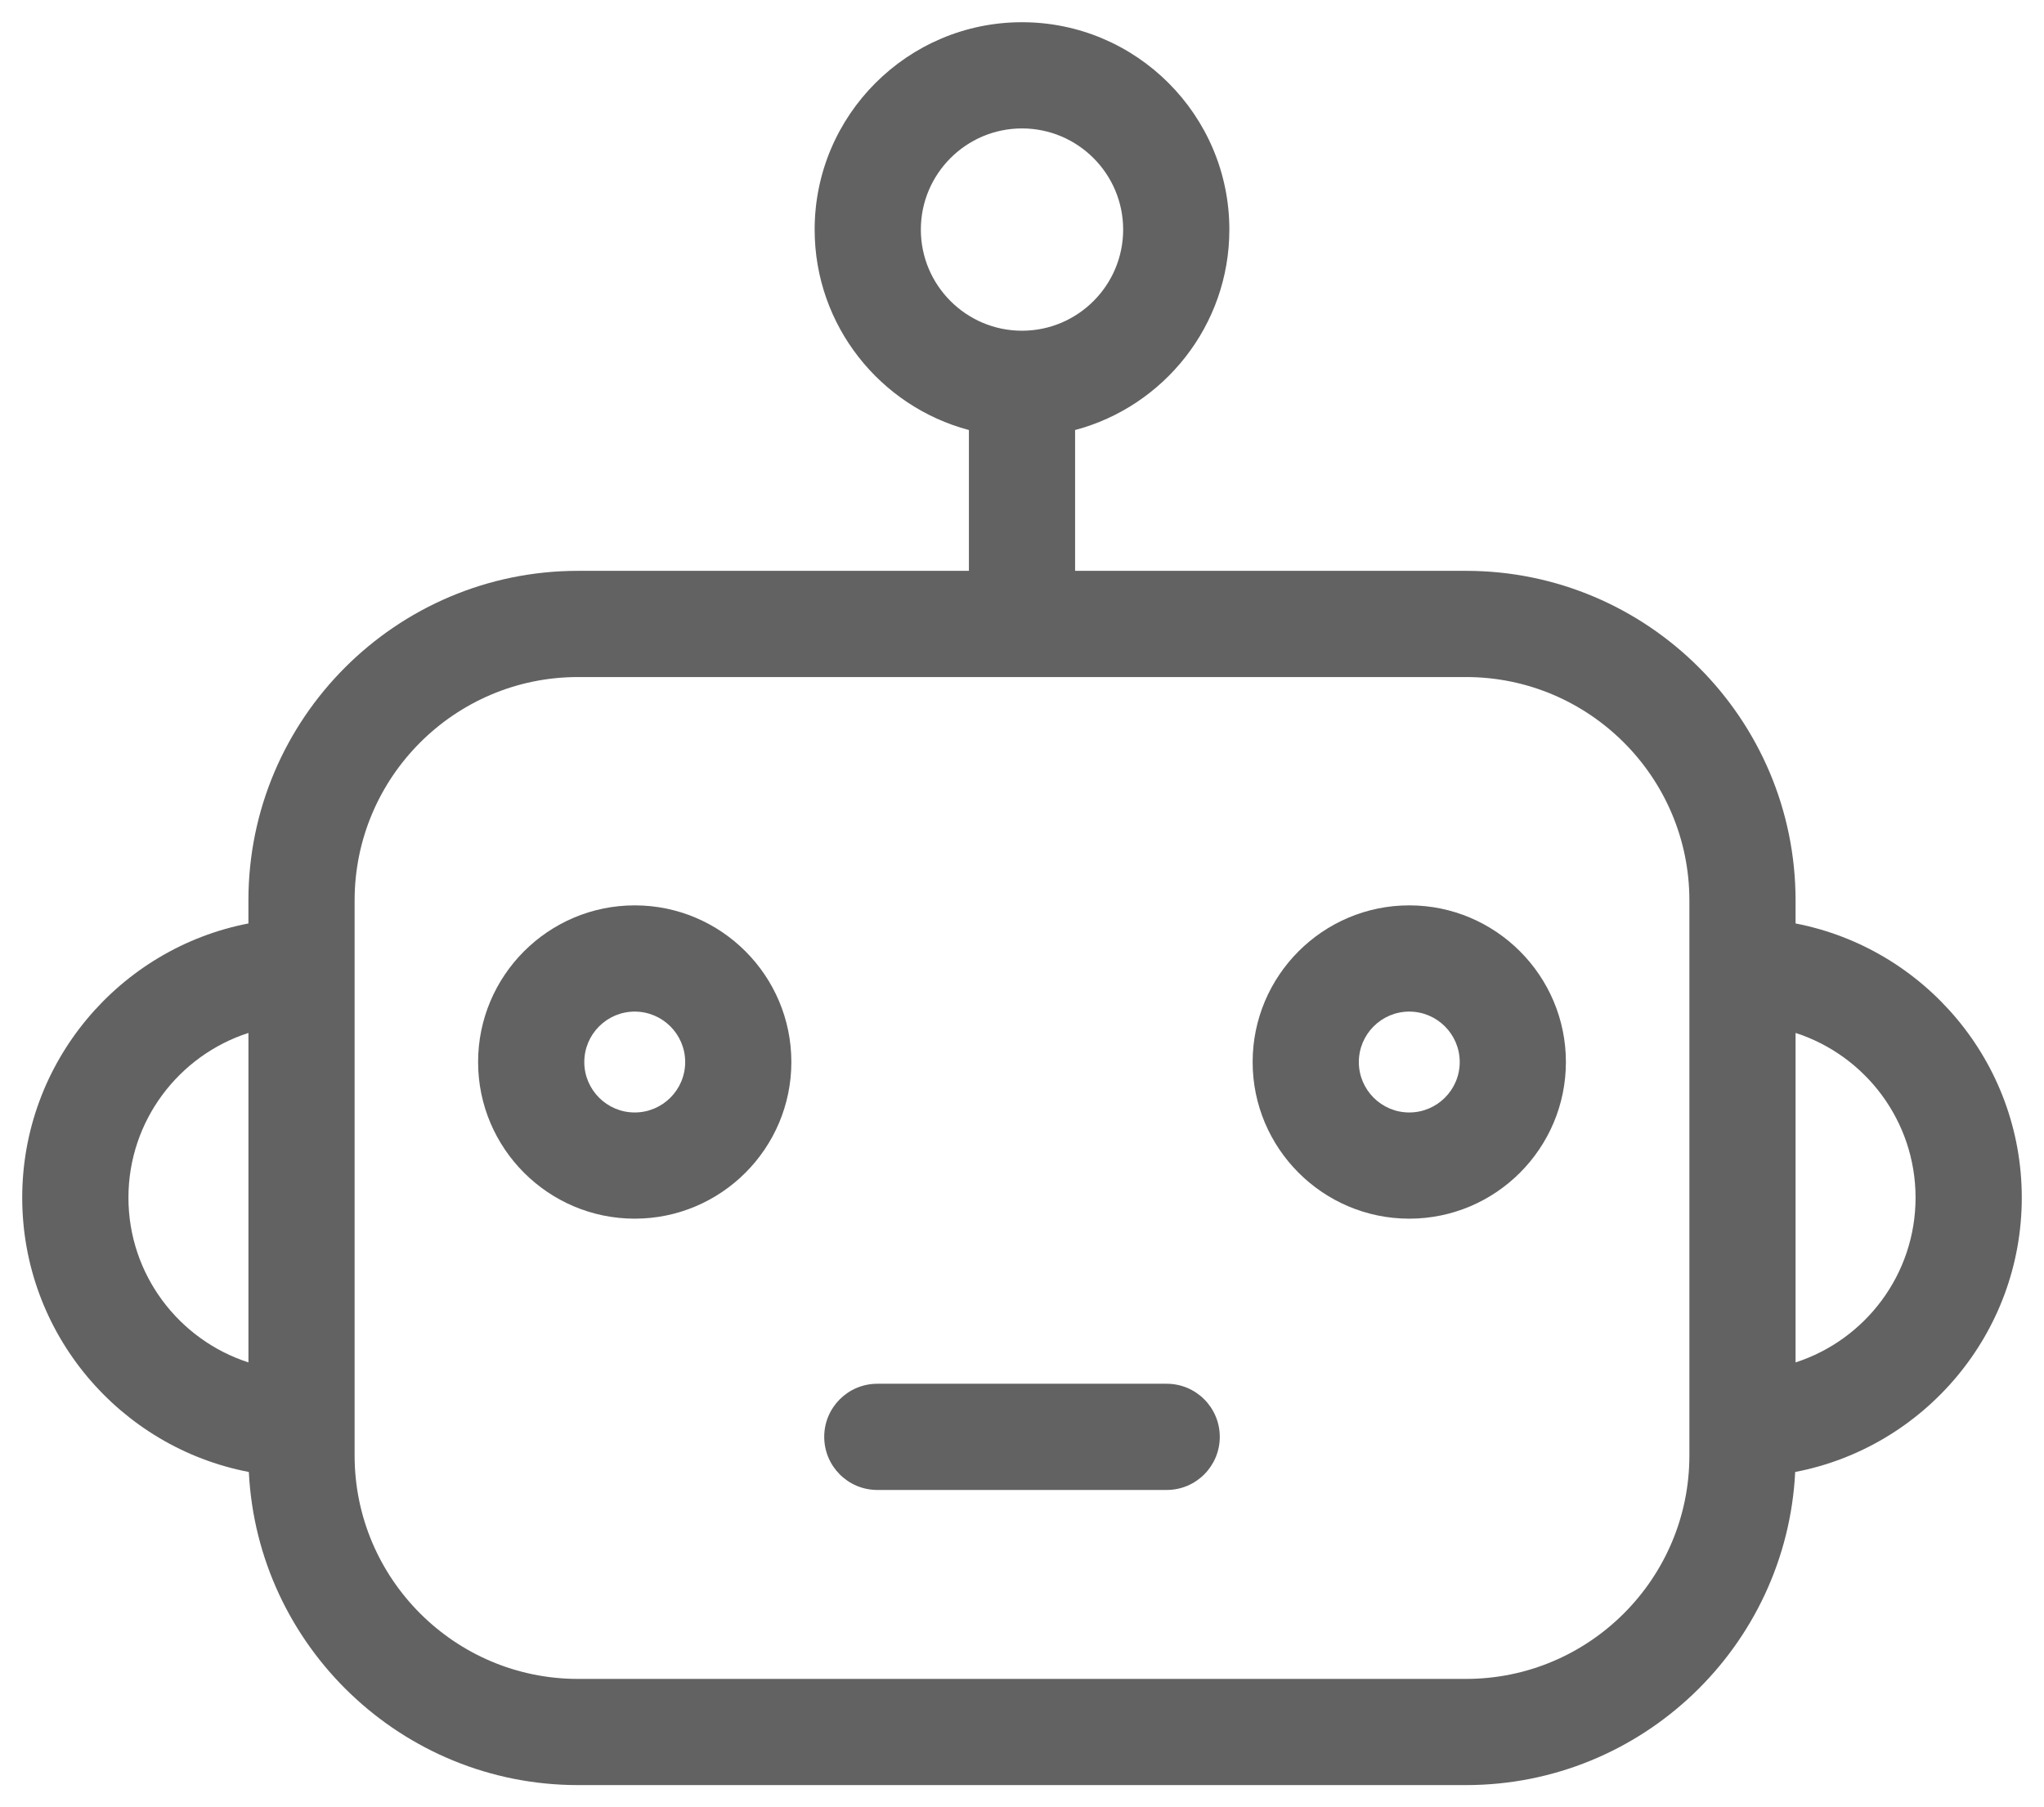 <?xml version="1.0" encoding="UTF-8" standalone="no"?>
<svg
   xmlns:dc="http://purl.org/dc/elements/1.1/"
   xmlns:cc="http://creativecommons.org/ns#"
   xmlns:rdf="http://www.w3.org/1999/02/22-rdf-syntax-ns#"
   xmlns:svg="http://www.w3.org/2000/svg"
   xmlns="http://www.w3.org/2000/svg"
   xmlns:sodipodi="http://sodipodi.sourceforge.net/DTD/sodipodi-0.dtd"
   xmlns:inkscape="http://www.inkscape.org/namespaces/inkscape"
   version="1.1"
   x="0px"
   y="0px"
   viewBox="0 0 92 81.342"
   enable-background="new 0 0 100 100"
   xml:space="preserve"
   id="svg24"
   sodipodi:docname="robot.svg"
   inkscape:version="0.92.1 r15371"
   width="92"
   height="81.342"><defs
     id="defs28" /><sodipodi:namedview
     pagecolor="#ffffff"
     bordercolor="#666666"
     borderopacity="1"
     objecttolerance="10"
     gridtolerance="10"
     guidetolerance="10"
     inkscape:pageopacity="0"
     inkscape:pageshadow="2"
     inkscape:window-width="1366"
     inkscape:window-height="708"
     id="namedview26"
     showgrid="false"
     inkscape:zoom="2.36"
     inkscape:cx="46"
     inkscape:cy="40.671"
     inkscape:window-x="0"
     inkscape:window-y="31"
     inkscape:window-maximized="1"
     inkscape:current-layer="svg24"
     fit-margin-top="1"
     fit-margin-left="1"
     fit-margin-right="1"
     fit-margin-bottom="1" /><circle
     style="fill:none"
     id="circle2"
     r="2.27"
     cy="47.799"
     cx="28.569" /><path
     style="fill:none"
     inkscape:connector-curvature="0"
     id="path4"
     d="m 5.78,53.903 c 0,3.463 2.271,6.404 5.401,7.415 V 46.489 C 8.051,47.5 5.78,50.441 5.78,53.903 Z" /><circle
     style="fill:none"
     id="circle6"
     r="2.27"
     cy="47.799"
     cx="63.431" /><circle
     style="fill:none"
     id="circle8"
     r="4.553"
     cy="10.333"
     cx="46" /><path
     style="fill:none"
     inkscape:connector-curvature="0"
     id="path10"
     d="M 65.986,30.472 H 26.015 c -5.544,0 -10.054,4.51 -10.054,10.053 V 65.51 c 0,5.543 4.51,10.053 10.054,10.053 h 39.971 c 5.543,0 10.053,-4.51 10.053,-10.053 V 40.525 c 0,-5.543 -4.51,-10.053 -10.053,-10.053 z M 28.569,54.849 c -3.887,0 -7.05,-3.163 -7.05,-7.05 0,-3.888 3.163,-7.051 7.05,-7.051 3.888,0 7.05,3.163 7.05,7.051 10e-4,3.887 -3.162,7.05 -7.05,7.05 z m 23.944,12.21 H 39.488 c -1.32,0 -2.39,-1.07 -2.39,-2.391 0,-1.319 1.07,-2.389 2.39,-2.389 h 13.025 c 1.319,0 2.389,1.07 2.389,2.389 0,1.321 -1.07,2.391 -2.389,2.391 z m 10.918,-12.21 c -3.887,0 -7.05,-3.163 -7.05,-7.05 0,-3.888 3.163,-7.051 7.05,-7.051 3.887,0 7.05,3.163 7.05,7.051 0,3.887 -3.163,7.05 -7.05,7.05 z" /><path
     style="fill:none"
     inkscape:connector-curvature="0"
     id="path12"
     d="m 80.818,46.489 v 14.829 c 3.13,-1.011 5.401,-3.952 5.401,-7.415 0.001,-3.462 -2.27,-6.403 -5.401,-7.414 z" /><path
     inkscape:connector-curvature="0"
     id="path14"
     d="m 80.818,41.562 v -1.037 c 0,-8.179 -6.654,-14.833 -14.833,-14.833 H 48.39 v -6.338 c 3.992,-1.059 6.943,-4.702 6.943,-9.021 C 55.333,5.186 51.146,1 46,1 c -5.146,0 -9.333,4.186 -9.333,9.333 0,4.32 2.951,7.962 6.943,9.021 v 6.338 H 26.015 c -8.18,0 -14.834,6.654 -14.834,14.833 v 1.037 C 5.389,42.681 1,47.79 1,53.903 c 0,6.122 4.398,11.234 10.2,12.347 0.387,7.835 6.884,14.092 14.815,14.092 h 39.971 c 7.931,0 14.427,-6.257 14.815,-14.092 C 86.602,65.137 91,60.025 91,53.903 91,47.79 86.611,42.681 80.818,41.562 Z M 11.182,61.318 c -3.13,-1.011 -5.401,-3.952 -5.401,-7.415 0,-3.462 2.271,-6.403 5.401,-7.414 z M 41.447,10.333 C 41.447,7.822 43.49,5.78 46,5.78 c 2.51,0 4.553,2.042 4.553,4.553 0,2.511 -2.043,4.552 -4.553,4.552 -2.51,0 -4.553,-2.042 -4.553,-4.552 z M 76.039,65.51 c 0,5.543 -4.51,10.053 -10.053,10.053 H 26.015 c -5.544,0 -10.054,-4.51 -10.054,-10.053 V 40.525 c 0,-5.543 4.51,-10.053 10.054,-10.053 h 39.971 c 5.543,0 10.053,4.51 10.053,10.053 z m 4.779,-4.192 V 46.489 c 3.13,1.011 5.401,3.952 5.401,7.414 0.001,3.464 -2.27,6.404 -5.401,7.415 z"
     style="fill:#626262;fill-opacity:1;stroke:none" /><path
     inkscape:connector-curvature="0"
     id="path16"
     d="m 63.431,40.748 c -3.887,0 -7.05,3.163 -7.05,7.051 0,3.887 3.163,7.05 7.05,7.05 3.887,0 7.05,-3.163 7.05,-7.05 0,-3.888 -3.163,-7.051 -7.05,-7.051 z m 0,9.321 c -1.252,0 -2.27,-1.017 -2.27,-2.269 0,-1.252 1.018,-2.271 2.27,-2.271 1.252,0 2.271,1.019 2.271,2.271 0,1.251 -1.019,2.269 -2.271,2.269 z"
     style="fill:#626262;fill-opacity:1;stroke:none" /><path
     inkscape:connector-curvature="0"
     id="path18"
     d="m 28.569,40.748 c -3.887,0 -7.05,3.163 -7.05,7.051 0,3.887 3.163,7.05 7.05,7.05 3.888,0 7.05,-3.163 7.05,-7.05 10e-4,-3.888 -3.162,-7.051 -7.05,-7.051 z m 0,9.321 c -1.252,0 -2.27,-1.017 -2.27,-2.269 0,-1.252 1.018,-2.271 2.27,-2.271 1.252,0 2.271,1.019 2.271,2.271 0,1.251 -1.019,2.269 -2.271,2.269 z"
     style="fill:#626262;fill-opacity:1" /><path
     inkscape:connector-curvature="0"
     id="path20"
     d="M 52.513,62.279 H 39.488 c -1.32,0 -2.39,1.07 -2.39,2.389 0,1.321 1.07,2.391 2.39,2.391 h 13.025 c 1.319,0 2.389,-1.07 2.389,-2.391 0,-1.319 -1.07,-2.389 -2.389,-2.389 z"
     style="fill:#626262;fill-opacity:1" /></svg>